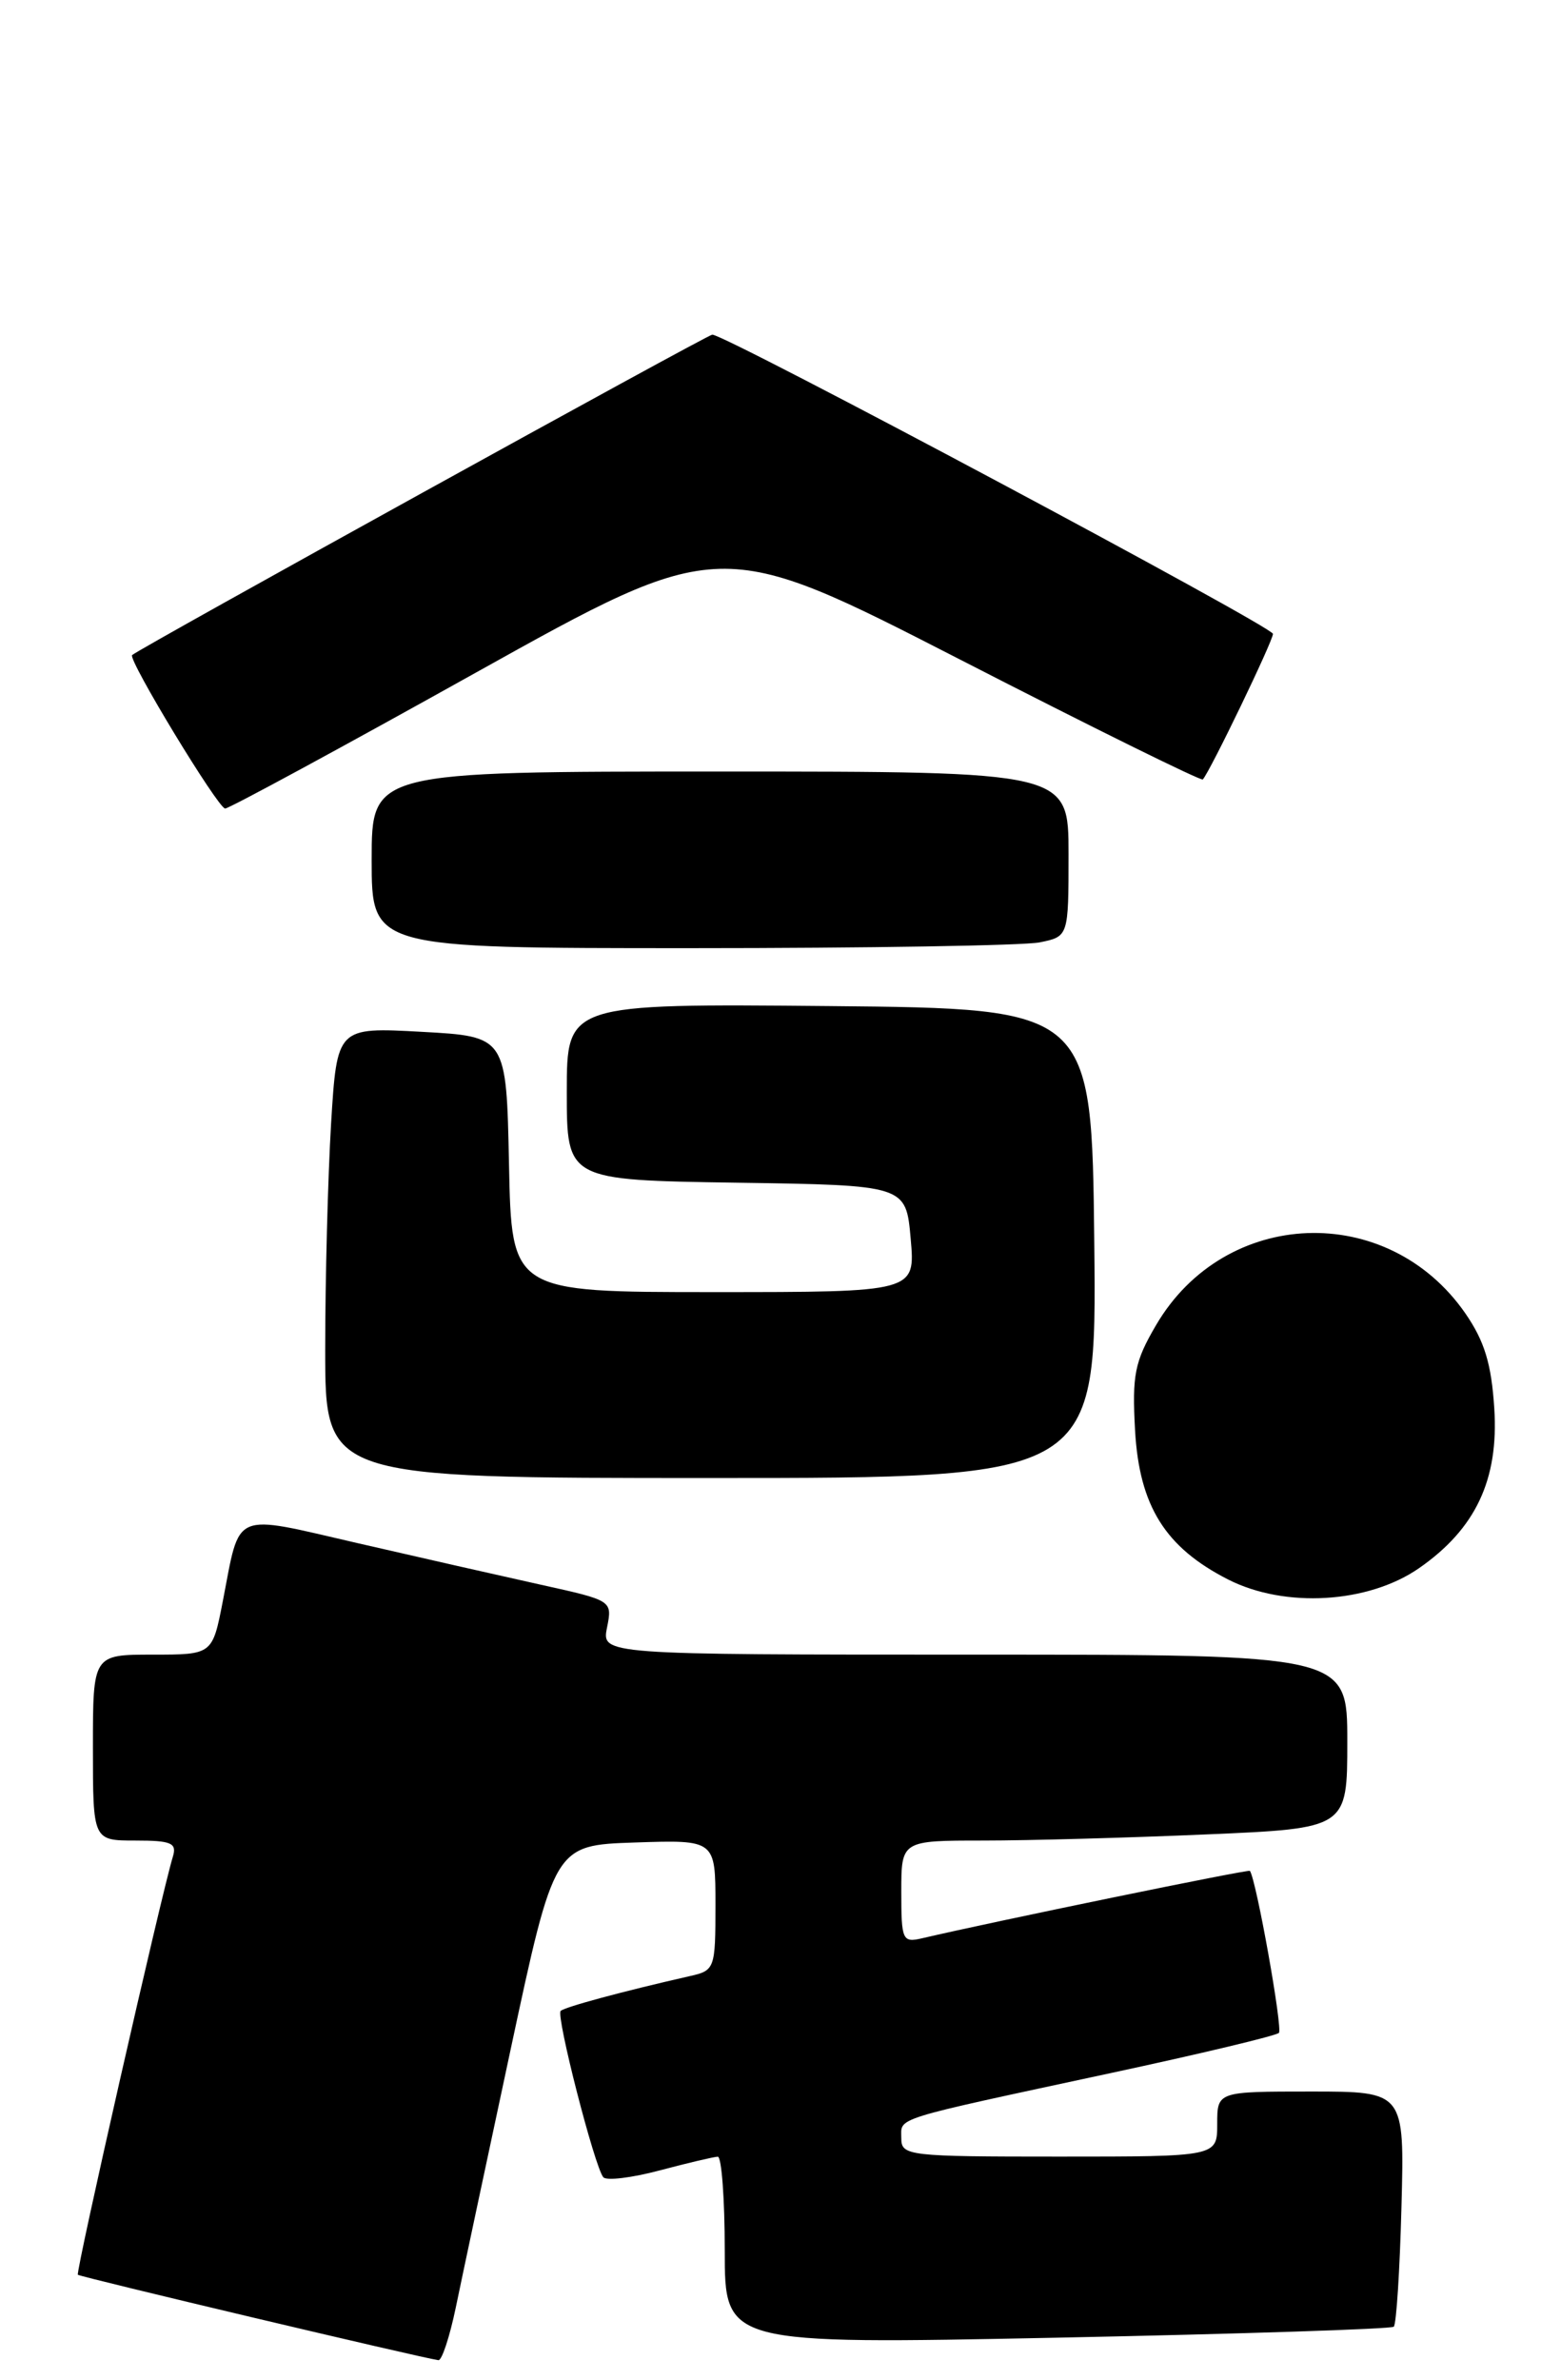 <?xml version="1.0" encoding="UTF-8" standalone="no"?>
<!DOCTYPE svg PUBLIC "-//W3C//DTD SVG 1.1//EN" "http://www.w3.org/Graphics/SVG/1.1/DTD/svg11.dtd" >
<svg xmlns="http://www.w3.org/2000/svg" xmlns:xlink="http://www.w3.org/1999/xlink" version="1.1" viewBox="0 0 168 256">
 <g >
 <path fill="currentColor"
d=" M 49.05 248.25 C 49.70 245.09 52.36 232.60 54.95 220.50 C 59.66 198.50 59.66 198.50 68.33 198.21 C 77.00 197.92 77.00 197.92 77.00 204.94 C 77.00 211.78 76.93 211.98 74.25 212.58 C 67.07 214.21 60.76 215.91 60.34 216.33 C 59.82 216.85 63.99 233.10 64.93 234.22 C 65.27 234.62 68.01 234.28 71.02 233.48 C 74.03 232.68 76.84 232.02 77.25 232.01 C 77.66 232.01 78.00 236.55 78.00 242.10 C 78.00 252.20 78.00 252.20 113.75 251.48 C 133.41 251.08 149.72 250.55 150.00 250.30 C 150.28 250.05 150.65 244.25 150.83 237.42 C 151.16 225.00 151.16 225.00 141.08 225.00 C 131.00 225.00 131.00 225.00 131.00 228.50 C 131.00 232.00 131.00 232.00 114.00 232.00 C 97.72 232.00 97.00 231.92 97.00 230.02 C 97.00 227.74 95.71 228.14 119.47 223.03 C 129.16 220.95 137.34 219.00 137.64 218.69 C 138.07 218.26 135.22 202.29 134.52 201.26 C 134.39 201.07 107.03 206.69 99.25 208.51 C 97.12 209.01 97.00 208.73 97.00 203.52 C 97.00 198.00 97.00 198.00 105.84 198.00 C 110.70 198.00 121.50 197.70 129.84 197.34 C 145.00 196.69 145.00 196.69 145.00 187.34 C 145.00 178.00 145.00 178.00 104.88 178.00 C 64.75 178.00 64.75 178.00 65.33 175.09 C 65.91 172.18 65.91 172.18 58.21 170.48 C 53.97 169.54 45.10 167.53 38.50 166.01 C 24.83 162.86 25.89 162.41 23.98 172.25 C 22.86 178.00 22.86 178.00 16.43 178.00 C 10.00 178.00 10.00 178.00 10.00 188.00 C 10.00 198.00 10.00 198.00 14.57 198.00 C 18.45 198.00 19.06 198.26 18.60 199.75 C 17.36 203.83 8.12 244.45 8.38 244.71 C 8.62 244.95 45.21 253.62 47.18 253.90 C 47.55 253.96 48.39 251.41 49.05 248.25 Z  M 152.72 168.70 C 158.81 164.47 161.31 159.18 160.82 151.52 C 160.51 146.71 159.77 144.28 157.70 141.28 C 149.34 129.23 131.83 129.90 124.42 142.55 C 122.11 146.49 121.83 147.91 122.16 153.89 C 122.62 162.02 125.41 166.48 132.20 169.93 C 138.30 173.02 147.25 172.49 152.72 168.70 Z  M 117.77 133.75 C 117.50 108.50 117.50 108.50 89.25 108.23 C 61.00 107.97 61.00 107.97 61.00 117.46 C 61.00 126.95 61.00 126.95 79.25 127.23 C 97.50 127.50 97.50 127.50 98.01 133.25 C 98.52 139.00 98.52 139.00 76.79 139.00 C 55.06 139.00 55.06 139.00 54.78 125.25 C 54.50 111.50 54.50 111.50 45.38 111.00 C 36.27 110.50 36.27 110.50 35.63 120.91 C 35.29 126.63 35.00 137.54 35.00 145.16 C 35.00 159.00 35.00 159.00 76.52 159.00 C 118.03 159.00 118.03 159.00 117.77 133.75 Z  M 111.88 101.38 C 115.00 100.75 115.00 100.75 115.00 91.88 C 115.00 83.00 115.00 83.00 77.50 83.00 C 40.00 83.00 40.00 83.00 40.00 92.50 C 40.00 102.00 40.00 102.00 74.38 102.00 C 93.28 102.00 110.16 101.72 111.88 101.38 Z  M 51.23 72.35 C 77.50 57.71 77.50 57.71 103.32 70.95 C 117.52 78.24 129.28 84.04 129.45 83.85 C 130.24 82.98 137.00 68.96 137.00 68.19 C 137.00 67.42 78.11 36.00 76.66 36.00 C 76.14 36.00 15.01 69.75 14.22 70.47 C 13.73 70.92 23.46 86.95 24.23 86.98 C 24.63 86.99 36.78 80.41 51.23 72.35 Z "/>
</g>
</svg>